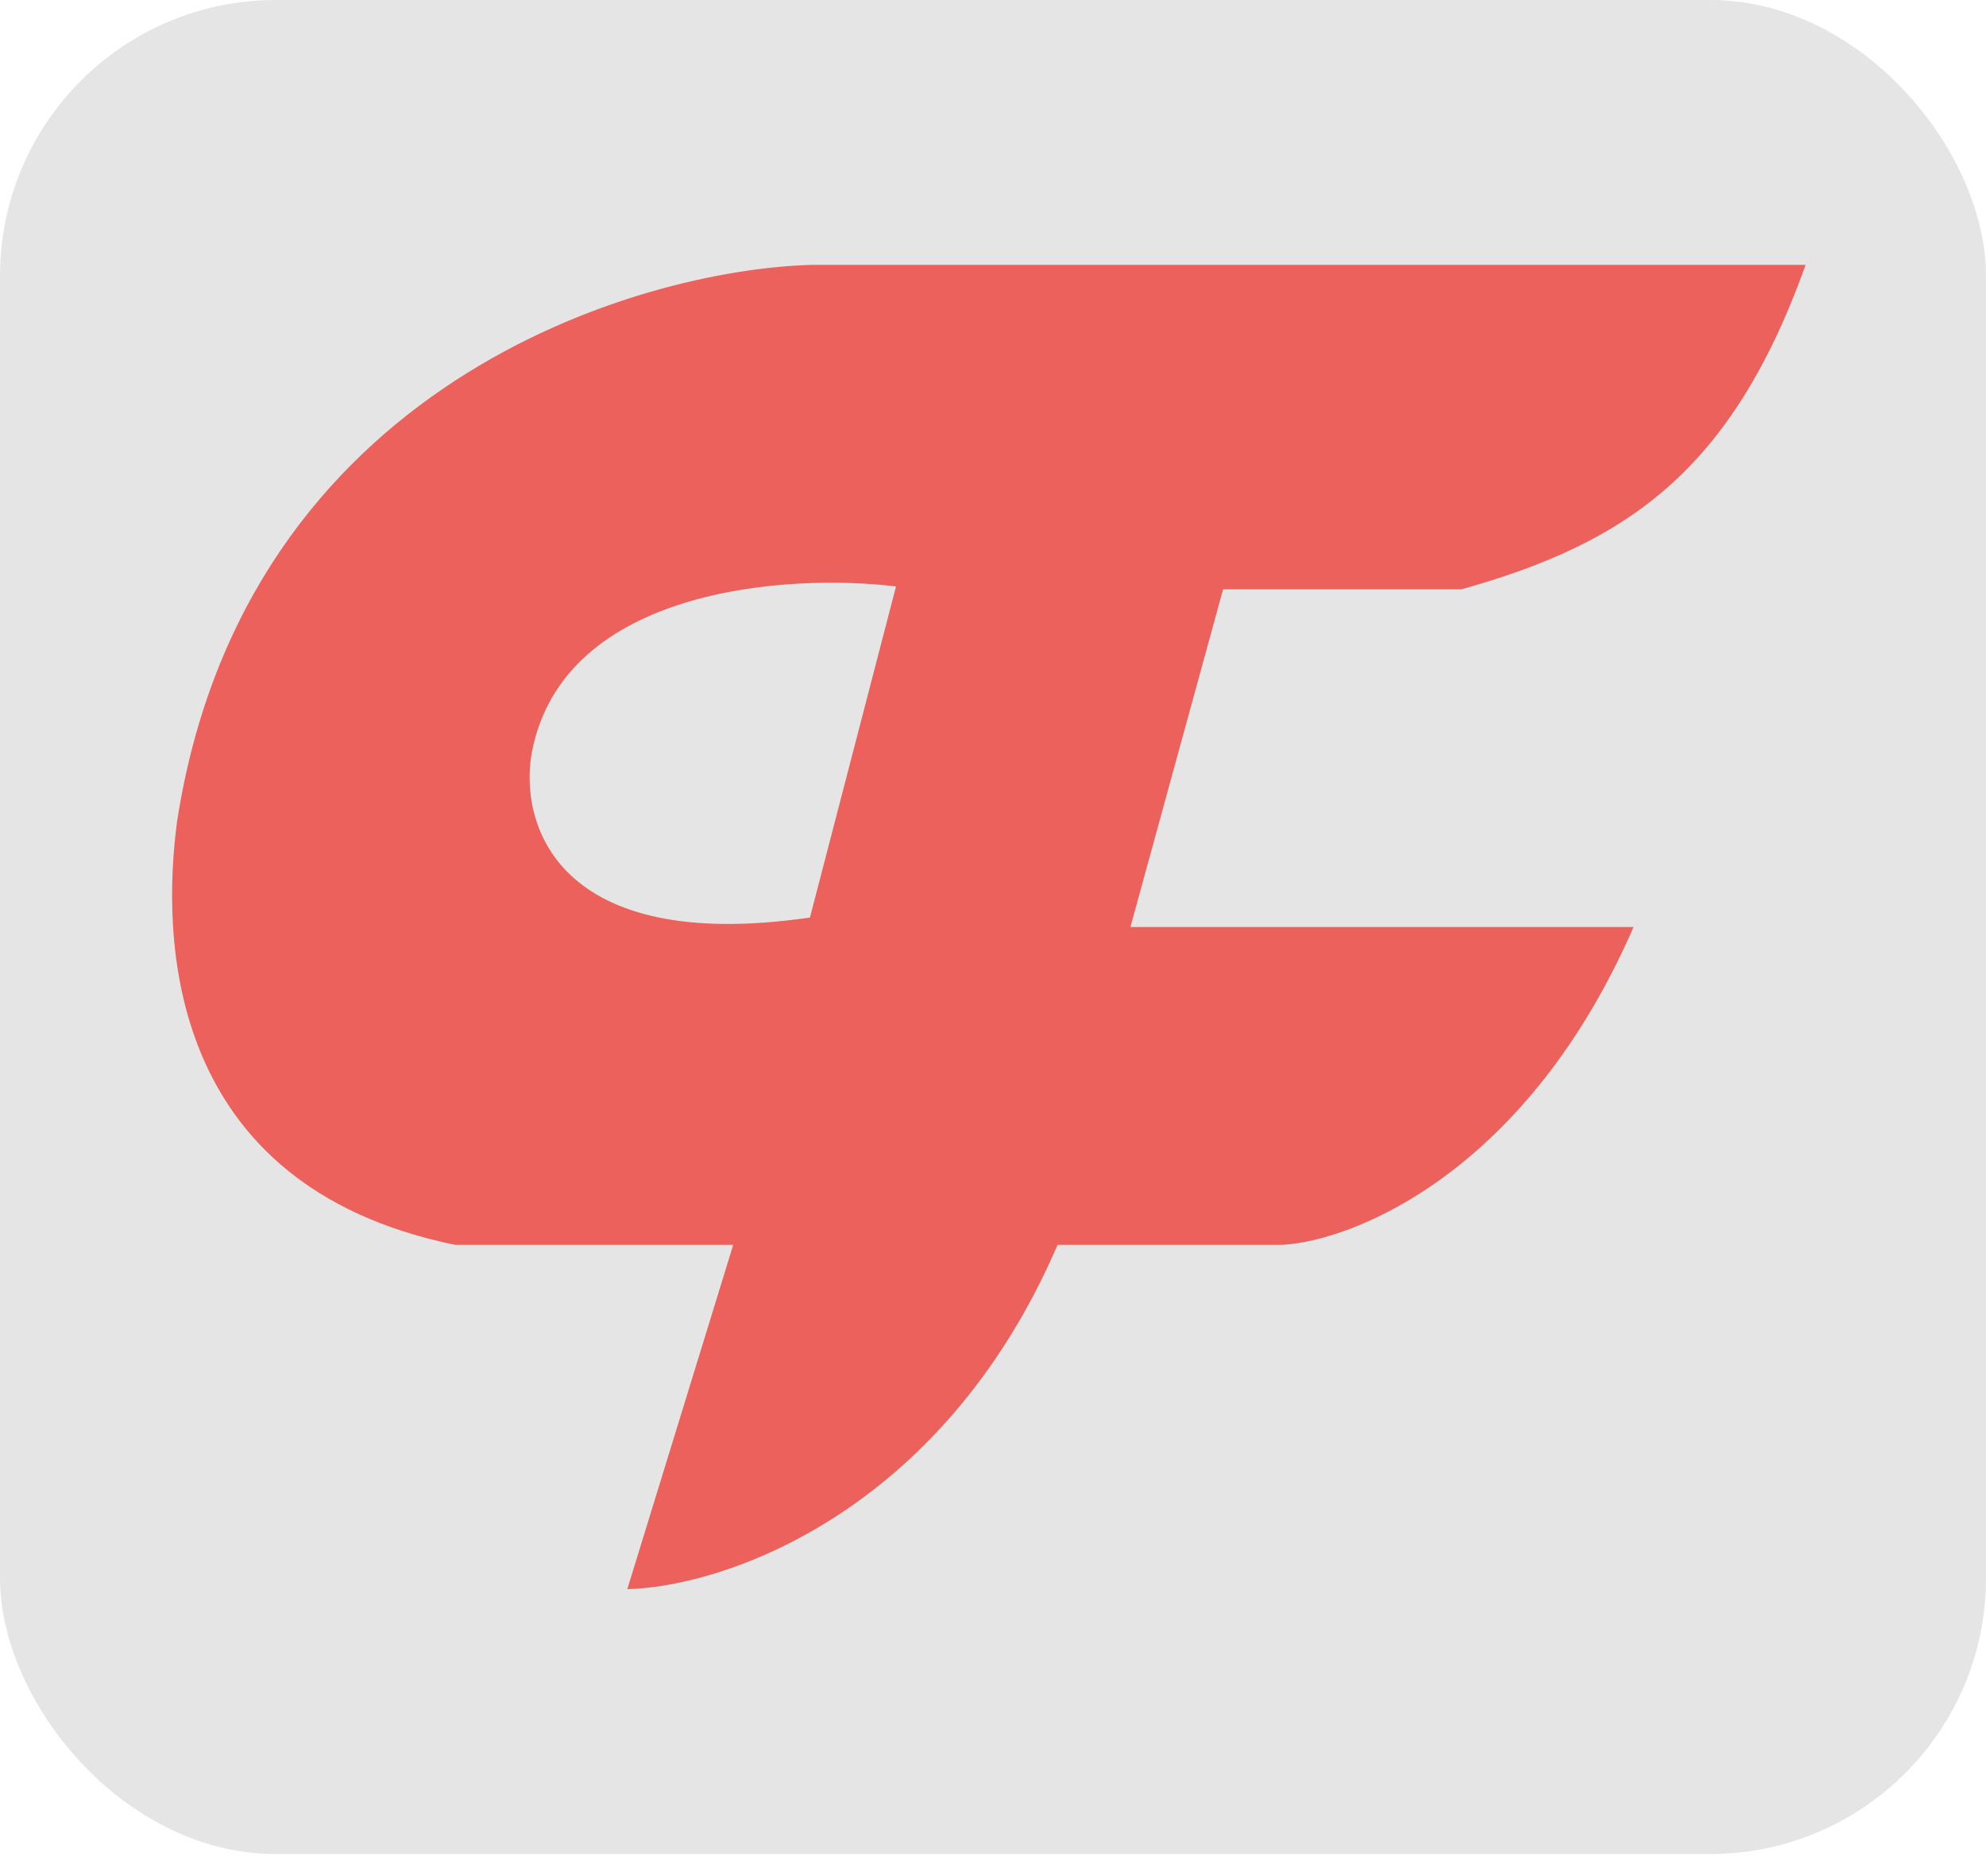 <svg width="36" height="34" viewBox="0 0 36 34" fill="none" xmlns="http://www.w3.org/2000/svg">
<rect width="36" height="33.6" rx="5" fill="#E5E5E5"/>
<path d="M14.731 4.8H32.731C31.387 8.544 29.491 9.84 26.491 10.68H22.171L20.491 16.8H29.611C27.691 21.216 24.571 22.48 23.251 22.56H19.171C17.059 27.456 13.091 28.76 11.371 28.8L13.291 22.56H8.251C2.971 21.48 2.931 16.96 3.211 14.88C4.44 6.96 11.571 4.88 14.731 4.8Z" fill="#EC615B"/>
<path d="M9.642 13.628C10.218 10.652 14.282 10.388 16.242 10.628L14.682 16.628C10.074 17.3 9.402 14.908 9.642 13.628Z" fill="#E5E5E5"/>
</svg>
